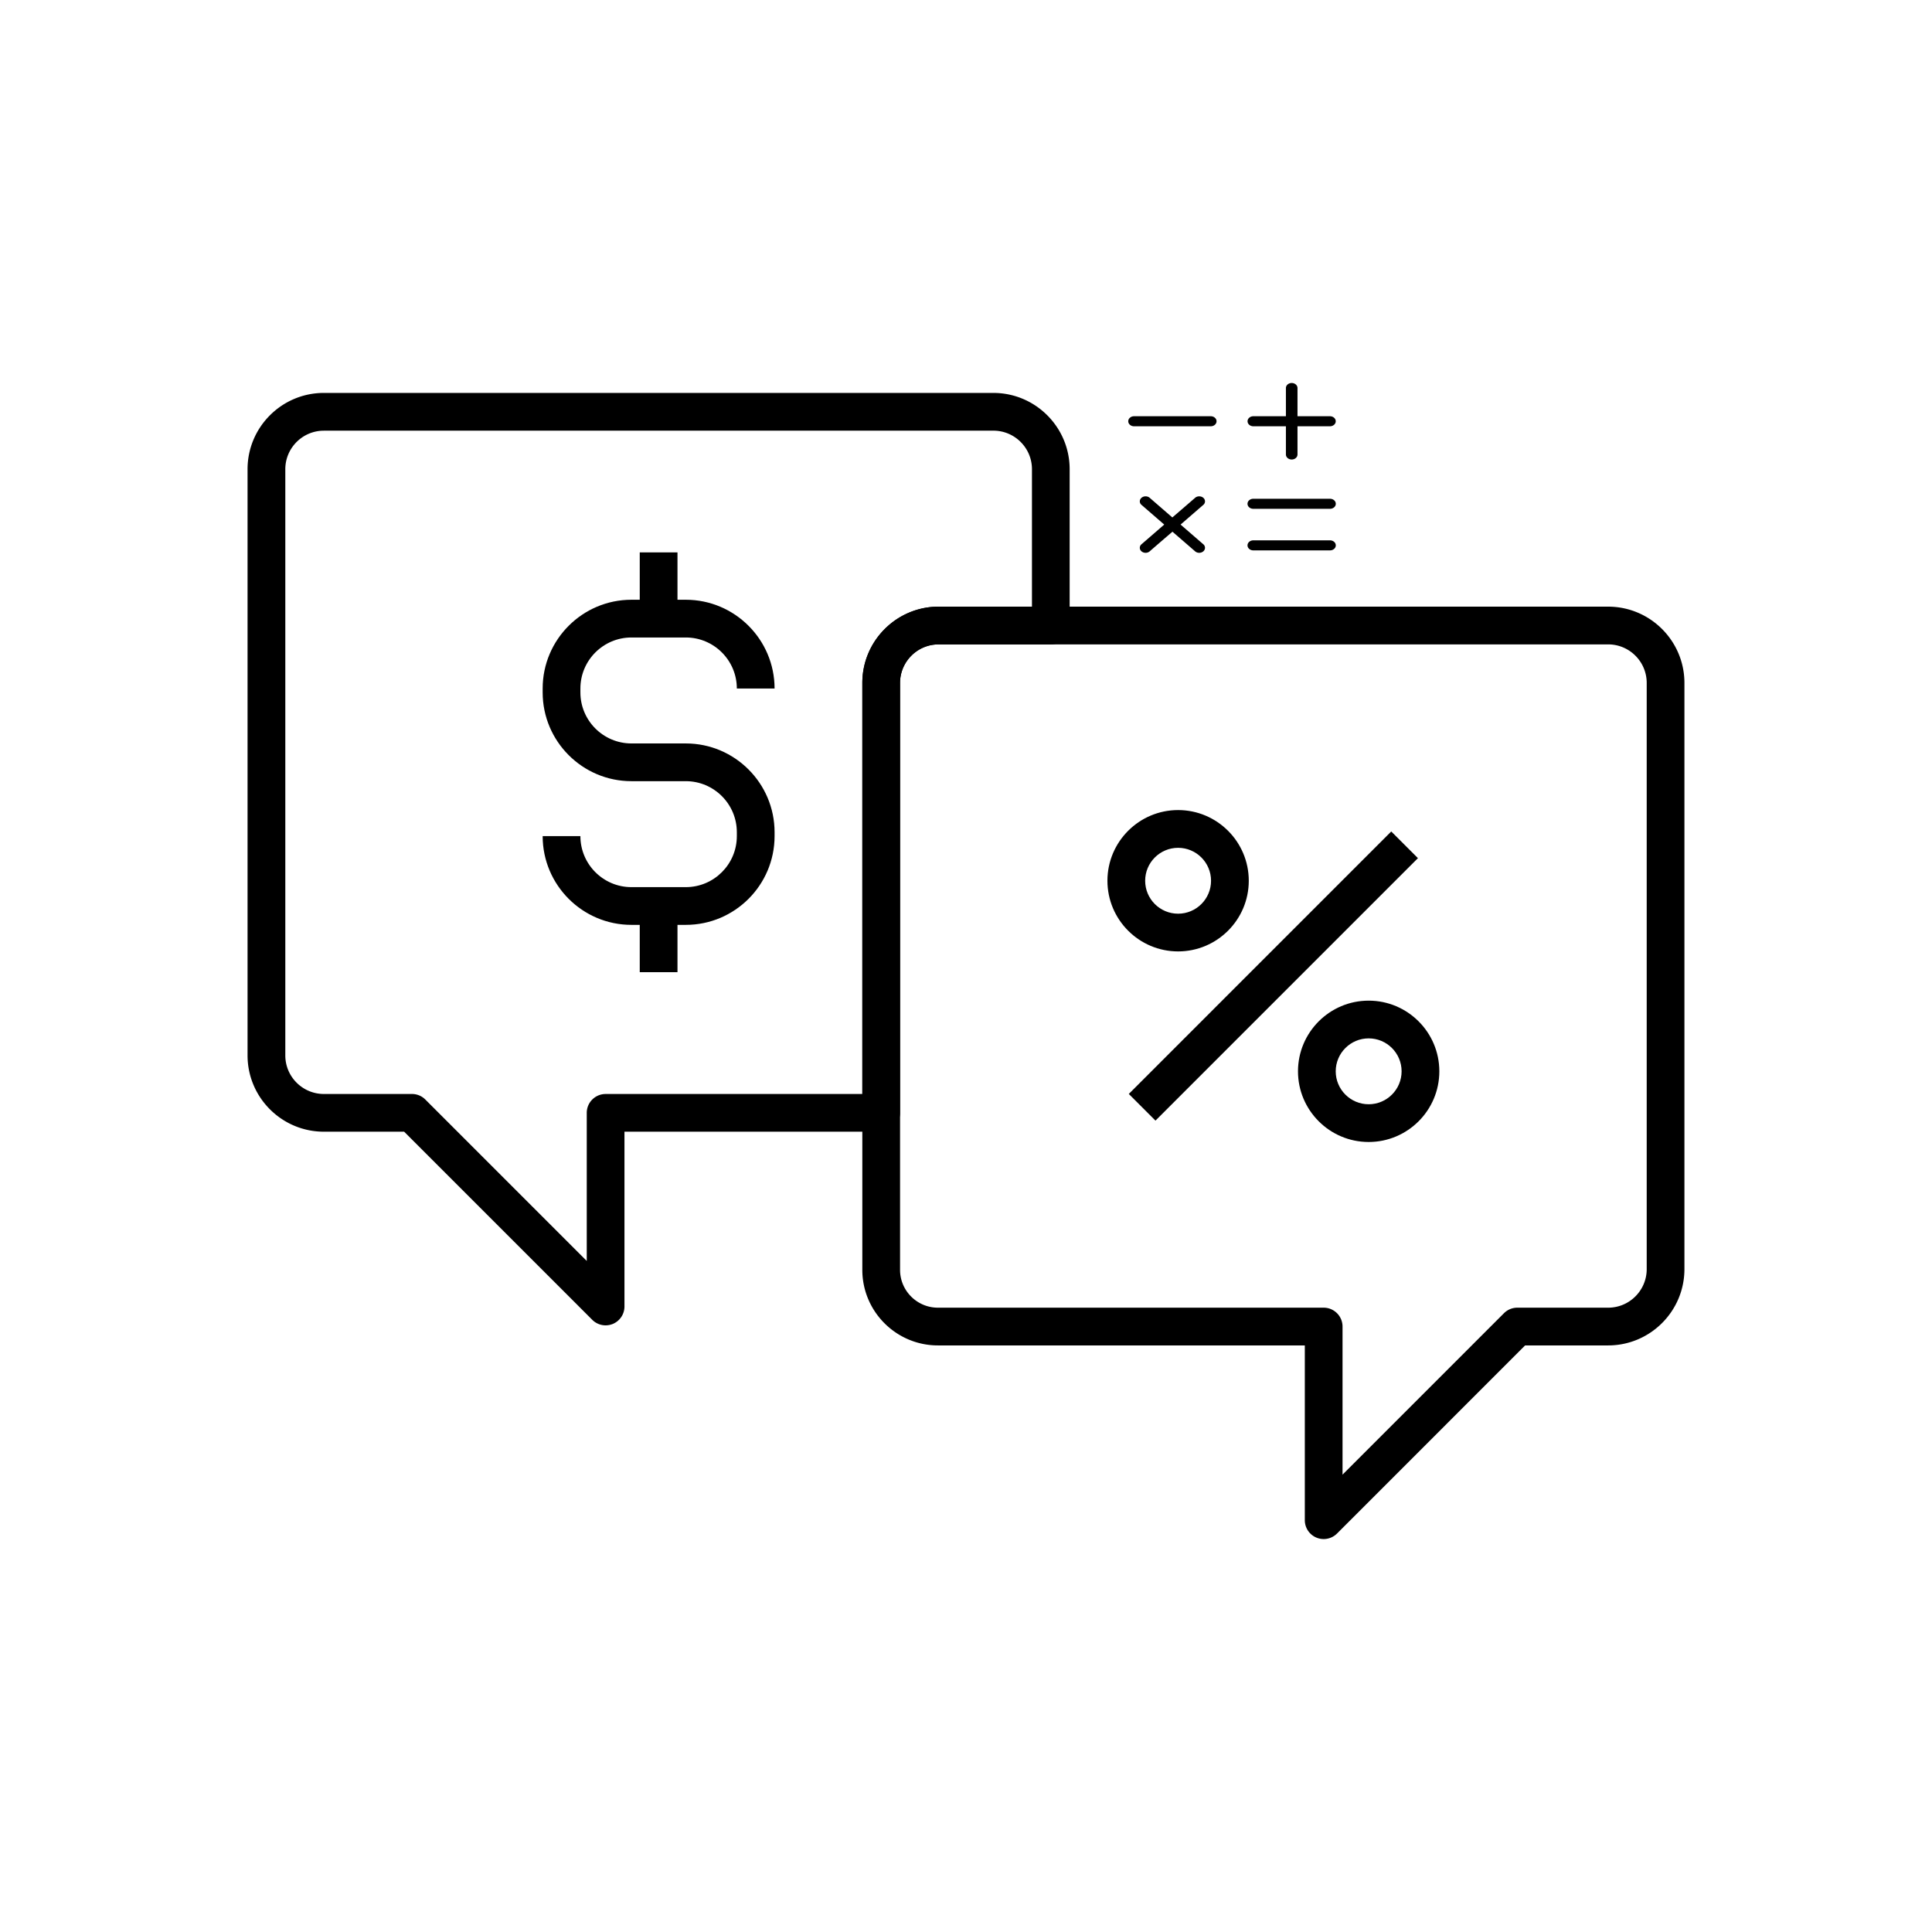 <svg xmlns="http://www.w3.org/2000/svg" width="1024" height="1024" fill="none" viewBox="0 0 1024 1024">
  <g class="Interest">
    <path fill="currentColor"
      d="M737.391 440.697 598.285 579.809l14.142 14.142 139.107-139.112-14.143-14.142ZM624.42 504.27c-20.66 0-37.46-16.8-37.46-37.46s16.8-37.46 37.46-37.46 37.46 16.8 37.46 37.46-16.81 37.46-37.46 37.46Zm0-54.91c-9.63 0-17.46 7.83-17.46 17.46s7.83 17.46 17.46 17.46 17.46-7.83 17.46-17.46-7.84-17.46-17.46-17.46Zm101 155.92c-20.65 0-37.46-16.8-37.46-37.46s16.8-37.46 37.46-37.46 37.46 16.8 37.46 37.46-16.8 37.46-37.46 37.46Zm0-54.92c-9.63 0-17.46 7.83-17.46 17.46s7.83 17.46 17.46 17.46 17.46-7.83 17.46-17.46-7.83-17.46-17.46-17.46ZM363.49 490.2h-28.82c-25.94 0-47.05-21.11-47.05-47.05h20c0 14.92 12.13 27.05 27.05 27.05h28.82c14.92 0 27.05-12.13 27.05-27.05v-2.06c0-14.92-12.13-27.05-27.05-27.05h-28.82c-25.94 0-47.05-21.11-47.05-47.05v-2.06c0-25.94 21.11-47.05 47.05-47.05h28.82c25.94 0 47.05 21.11 47.05 47.05h-20c0-14.92-12.13-27.05-27.05-27.05h-28.82c-14.92 0-27.05 12.13-27.05 27.05v2.06c0 14.92 12.13 27.05 27.05 27.05h28.82c25.94 0 47.05 21.11 47.05 47.05v2.06c0 25.95-21.1 47.05-47.05 47.05Z"
      class="Vector" />
    <path fill="currentColor"
      d="M359.08 480.2h-20v35.09h20V480.2Zm0-187.41h-20v35.09h20v-35.09Zm342.49 522.94a9.99 9.99 0 0 1-9.99-10V713.1H497.12c-22.09 0-40.07-17.96-40.07-40.05V361.97c0-22.29 18.14-40.43 40.43-40.43h354.87c22.29 0 40.43 18.14 40.43 40.43v310.7c0 22.29-18.14 40.43-40.43 40.43h-44.01l-99.7 99.71a9.993 9.993 0 0 1-7.07 2.92ZM497.48 341.54c-11.26 0-20.43 9.16-20.43 20.43v311.08c0 11.05 9 20.05 20.07 20.05h204.45c5.52 0 10 4.48 10 10v78.49l85.56-85.56a9.99 9.99 0 0 1 7.07-2.93h48.16c11.26 0 20.43-9.16 20.43-20.43v-310.7c0-11.26-9.16-20.43-20.43-20.43H497.48Z"
      class="Vector" />
    <path fill="currentColor"
      d="M320.98 702.46c-2.6 0-5.16-1.02-7.07-2.93l-99.71-99.71h-42.56c-22.29 0-40.43-18.14-40.43-40.43v-310.7c0-22.29 18.14-40.43 40.43-40.43h354.87c22.29 0 40.43 18.14 40.43 40.43v82.85c0 5.52-4.48 10-10 10h-59.47c-11.26 0-20.43 9.16-20.43 20.43v227.86c0 5.52-4.48 10-10 10H330.98v92.64c0 4.04-2.44 7.69-6.17 9.24-1.24.5-2.54.75-3.83.75ZM171.65 228.27c-11.26 0-20.43 9.16-20.43 20.43v310.7c0 11.26 9.16 20.43 20.43 20.43h46.7c2.65 0 5.2 1.05 7.07 2.93l85.57 85.57v-78.49c0-5.52 4.48-10 10-10h136.07V361.97c0-22.29 18.14-40.43 40.43-40.43h49.47v-72.85c0-11.26-9.16-20.43-20.43-20.43H171.65v.01Zm533.248-2.335h-17.197v14.954c0 .705-.323 1.382-.899 1.881-.576.499-1.357.78-2.172.78-.814 0-1.595-.281-2.171-.78-.576-.499-.9-1.176-.9-1.881v-14.954h-17.258c-.815 0-1.596-.28-2.172-.779-.575-.499-.899-1.176-.899-1.881 0-.706.324-1.383.899-1.882.576-.499 1.357-.779 2.172-.779h17.258v-14.953c0-.706.324-1.383.9-1.882.576-.499 1.357-.779 2.171-.779.815 0 1.596.28 2.172.779.576.499.899 1.176.899 1.882v14.953h17.197c.815 0 1.596.28 2.172.779.576.499.899 1.176.899 1.882 0 .705-.323 1.382-.899 1.881-.576.499-1.357.779-2.172.779Zm-103.827 0c-.815 0-1.596-.28-2.172-.779-.575-.499-.899-1.176-.899-1.881 0-.706.324-1.383.899-1.882.576-.499 1.357-.779 2.172-.779h40.653c.814 0 1.595.28 2.171.779.576.499.9 1.176.9 1.882 0 .705-.324 1.382-.9 1.881-.576.499-1.357.779-2.171.779h-40.653Zm63.205 43.743c-.814 0-1.595-.28-2.171-.779-.576-.499-.9-1.176-.9-1.882s.324-1.382.9-1.881c.576-.499 1.357-.78 2.171-.78h40.653c.815 0 1.596.281 2.172.78.575.499.899 1.175.899 1.881s-.324 1.383-.899 1.882c-.576.499-1.357.779-2.172.779h-40.653Zm0 22.036c-.814 0-1.595-.28-2.171-.779-.576-.499-.9-1.176-.9-1.882 0-.705.324-1.382.9-1.881.576-.499 1.357-.779 2.171-.779h40.653c.815 0 1.596.28 2.172.779.575.499.899 1.176.899 1.881 0 .706-.324 1.383-.899 1.882-.576.499-1.357.779-2.172.779h-40.653Zm-26.323-3.092c.499.512.757 1.169.721 1.838-.035.67-.361 1.303-.911 1.774-.551.471-1.287.744-2.06.765a3.371 3.371 0 0 1-2.111-.652l-12.161-10.536a2127.536 2127.536 0 0 0-12.222 10.536 3.371 3.371 0 0 1-2.111.652c-.773-.021-1.509-.294-2.06-.765-.551-.471-.876-1.104-.912-1.774-.035-.669.223-1.326.722-1.838l12.222-10.589-12.222-10.59c-.499-.512-.757-1.169-.722-1.838.036-.67.361-1.303.912-1.774.551-.47 1.287-.744 2.06-.765a3.371 3.371 0 0 1 2.111.652l3.562 3.086 8.599 7.45c4.115-3.512 8.168-7.024 12.222-10.536a3.371 3.371 0 0 1 2.111-.652c.773.021 1.509.295 2.06.765.55.471.876 1.104.911 1.774.036.669-.222 1.326-.721 1.838l-12.223 10.59 12.223 10.589Z"
      class="Vector" />
  </g>
</svg>